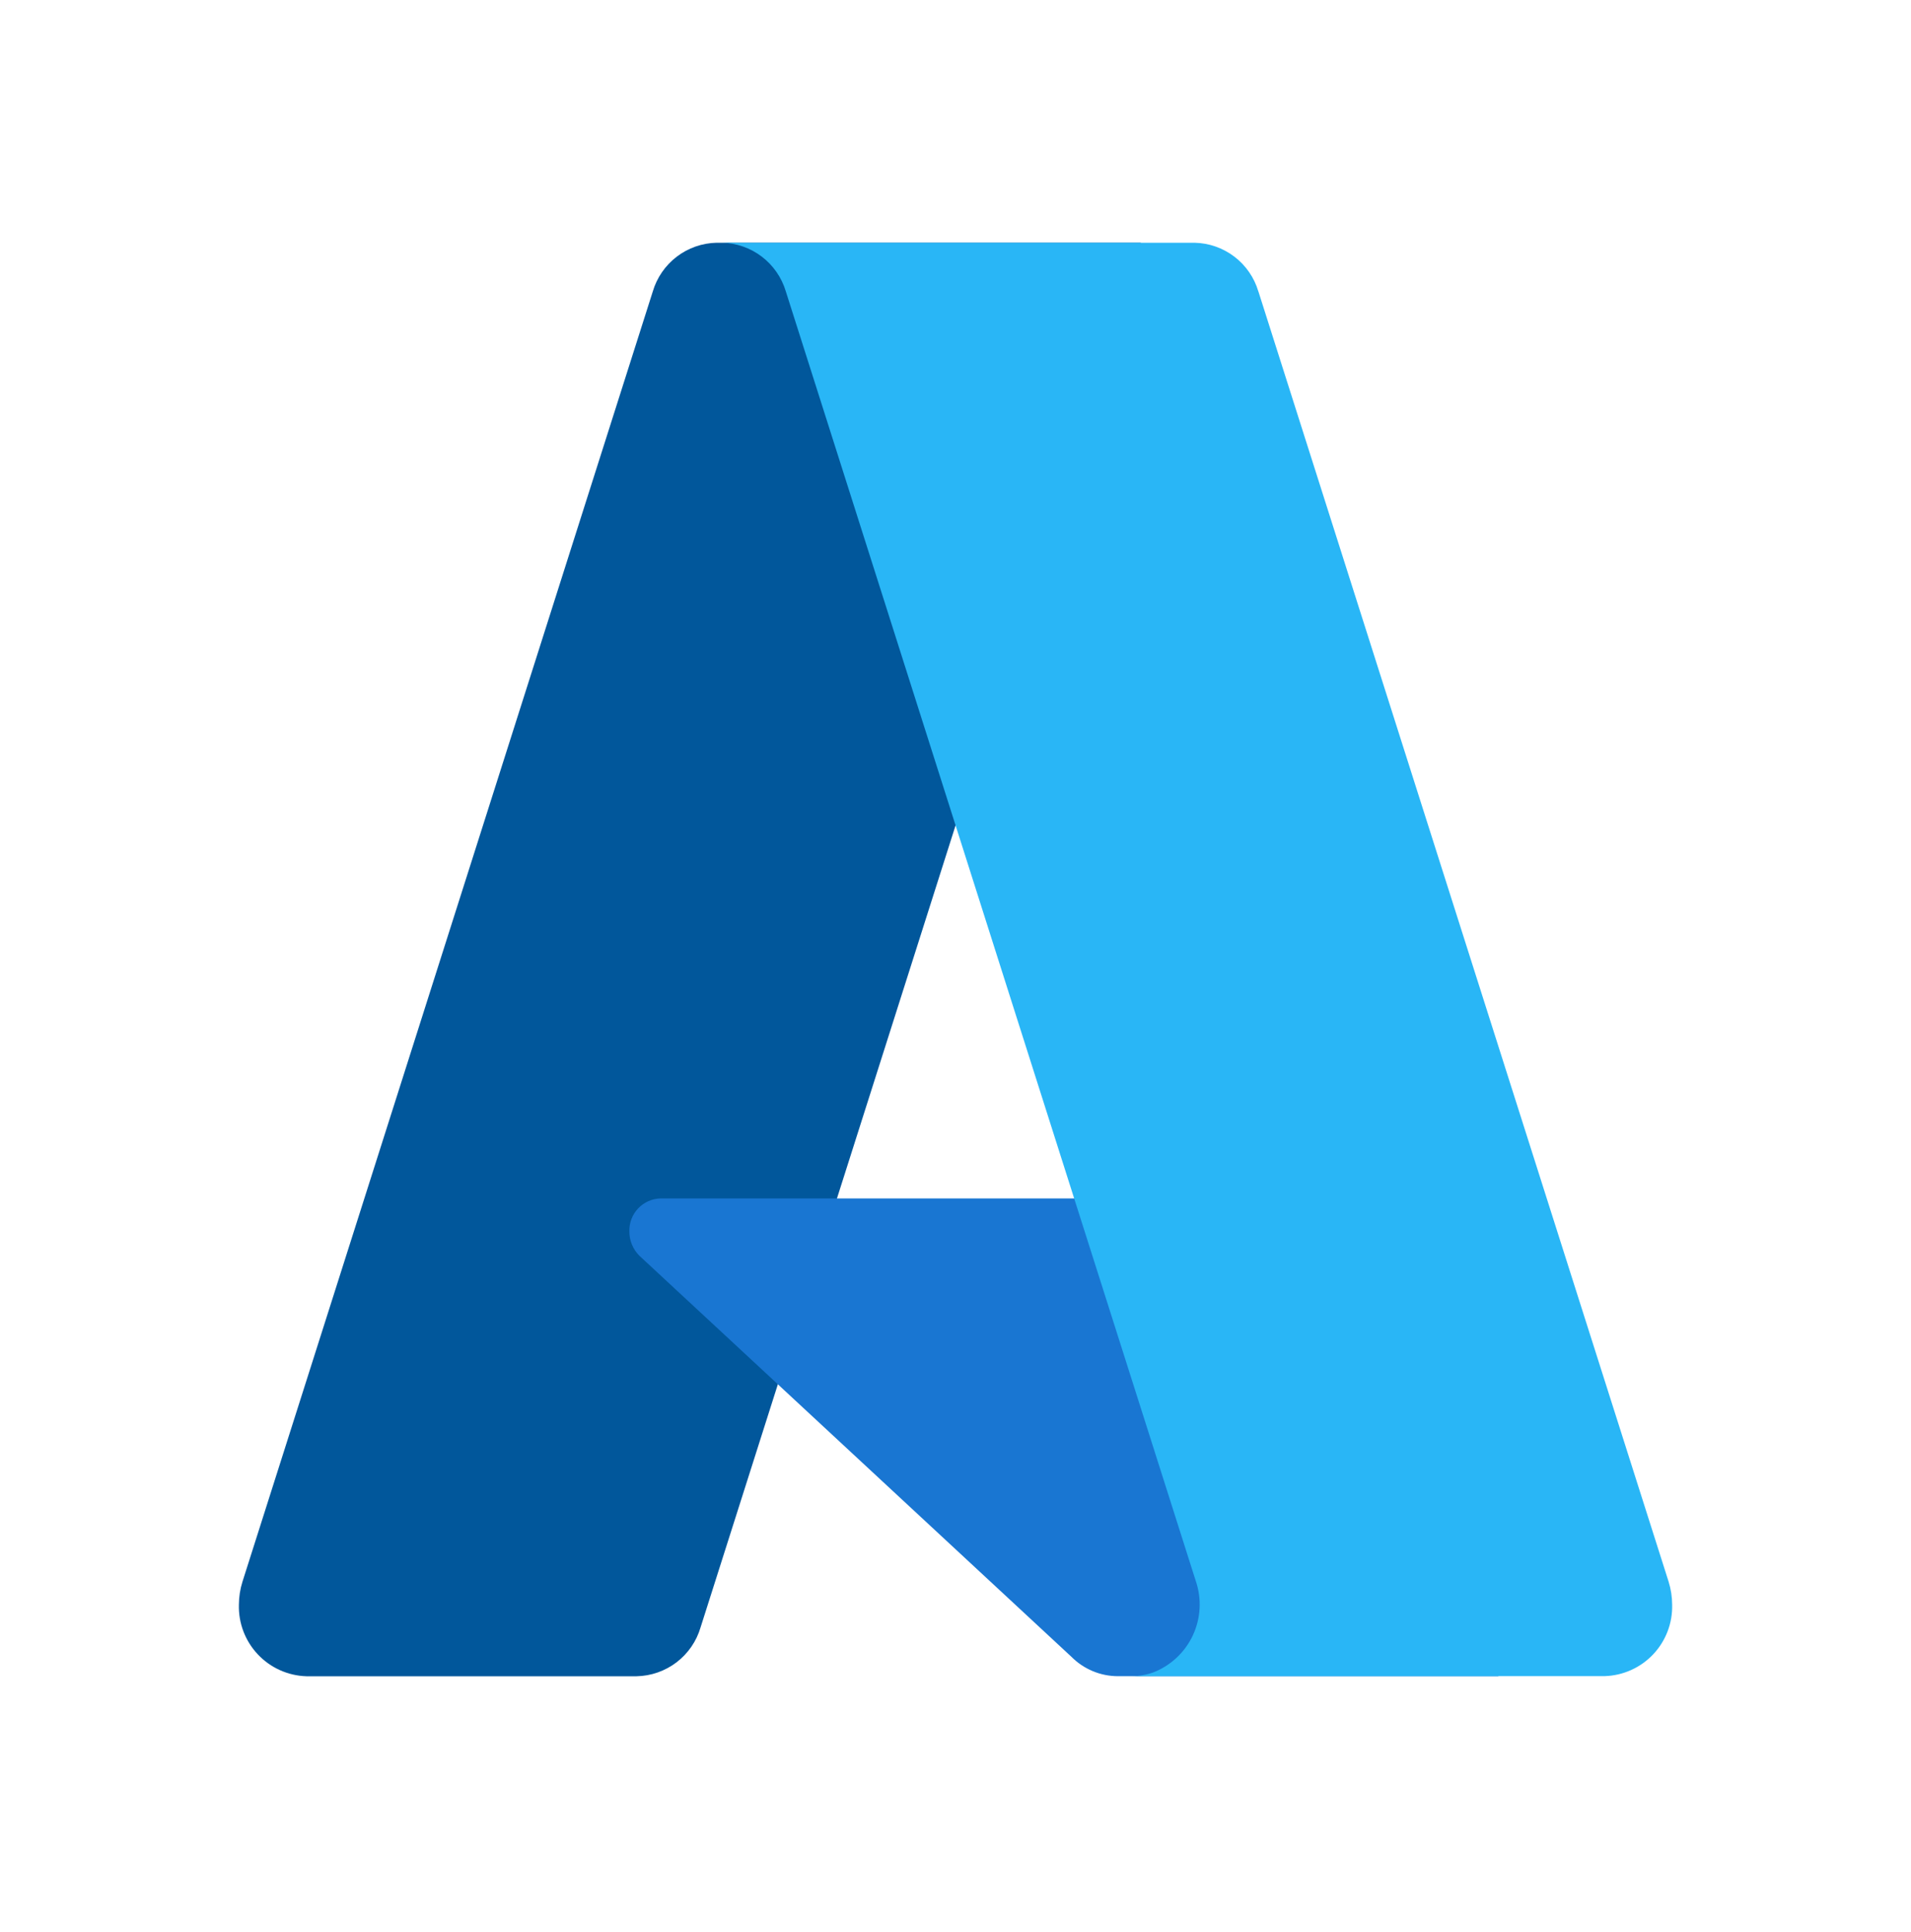 <svg width="91" height="92" viewBox="0 0 91 92" fill="none" xmlns="http://www.w3.org/2000/svg">
<path d="M34.129 11.557H54.325L33.361 77.478C33.167 78.14 32.766 78.723 32.218 79.142C31.669 79.561 31 79.794 30.31 79.807H14.59C13.712 79.78 12.88 79.406 12.278 78.766C11.675 78.127 11.351 77.275 11.376 76.397C11.378 76.025 11.435 75.656 11.547 75.302L31.084 13.88C31.279 13.219 31.679 12.638 32.227 12.22C32.774 11.803 33.441 11.57 34.129 11.557Z" fill="#01579B"/>
<path d="M63.474 57.057H31.454C31.05 57.068 30.666 57.239 30.388 57.532C30.11 57.825 29.959 58.217 29.969 58.621C29.967 58.836 30.008 59.049 30.089 59.248C30.17 59.447 30.29 59.629 30.441 59.781L51.019 78.88C51.602 79.467 52.395 79.8 53.223 79.804H71.354L63.474 57.057Z" fill="#1976D2"/>
<path d="M59.922 13.877C59.727 13.217 59.327 12.637 58.78 12.22C58.233 11.803 57.567 11.571 56.879 11.557H34.371C35.059 11.569 35.726 11.8 36.274 12.217C36.822 12.634 37.223 13.214 37.42 13.874L56.95 75.296C57.231 76.138 57.177 77.056 56.802 77.86C56.426 78.664 55.757 79.293 54.931 79.619C54.601 79.737 54.253 79.799 53.902 79.801H76.41C77.288 79.775 78.12 79.402 78.723 78.763C79.326 78.124 79.651 77.272 79.626 76.394C79.625 76.023 79.567 75.654 79.456 75.299L59.925 13.88L59.922 13.877Z" fill="#29B6F6"/>
</svg>
